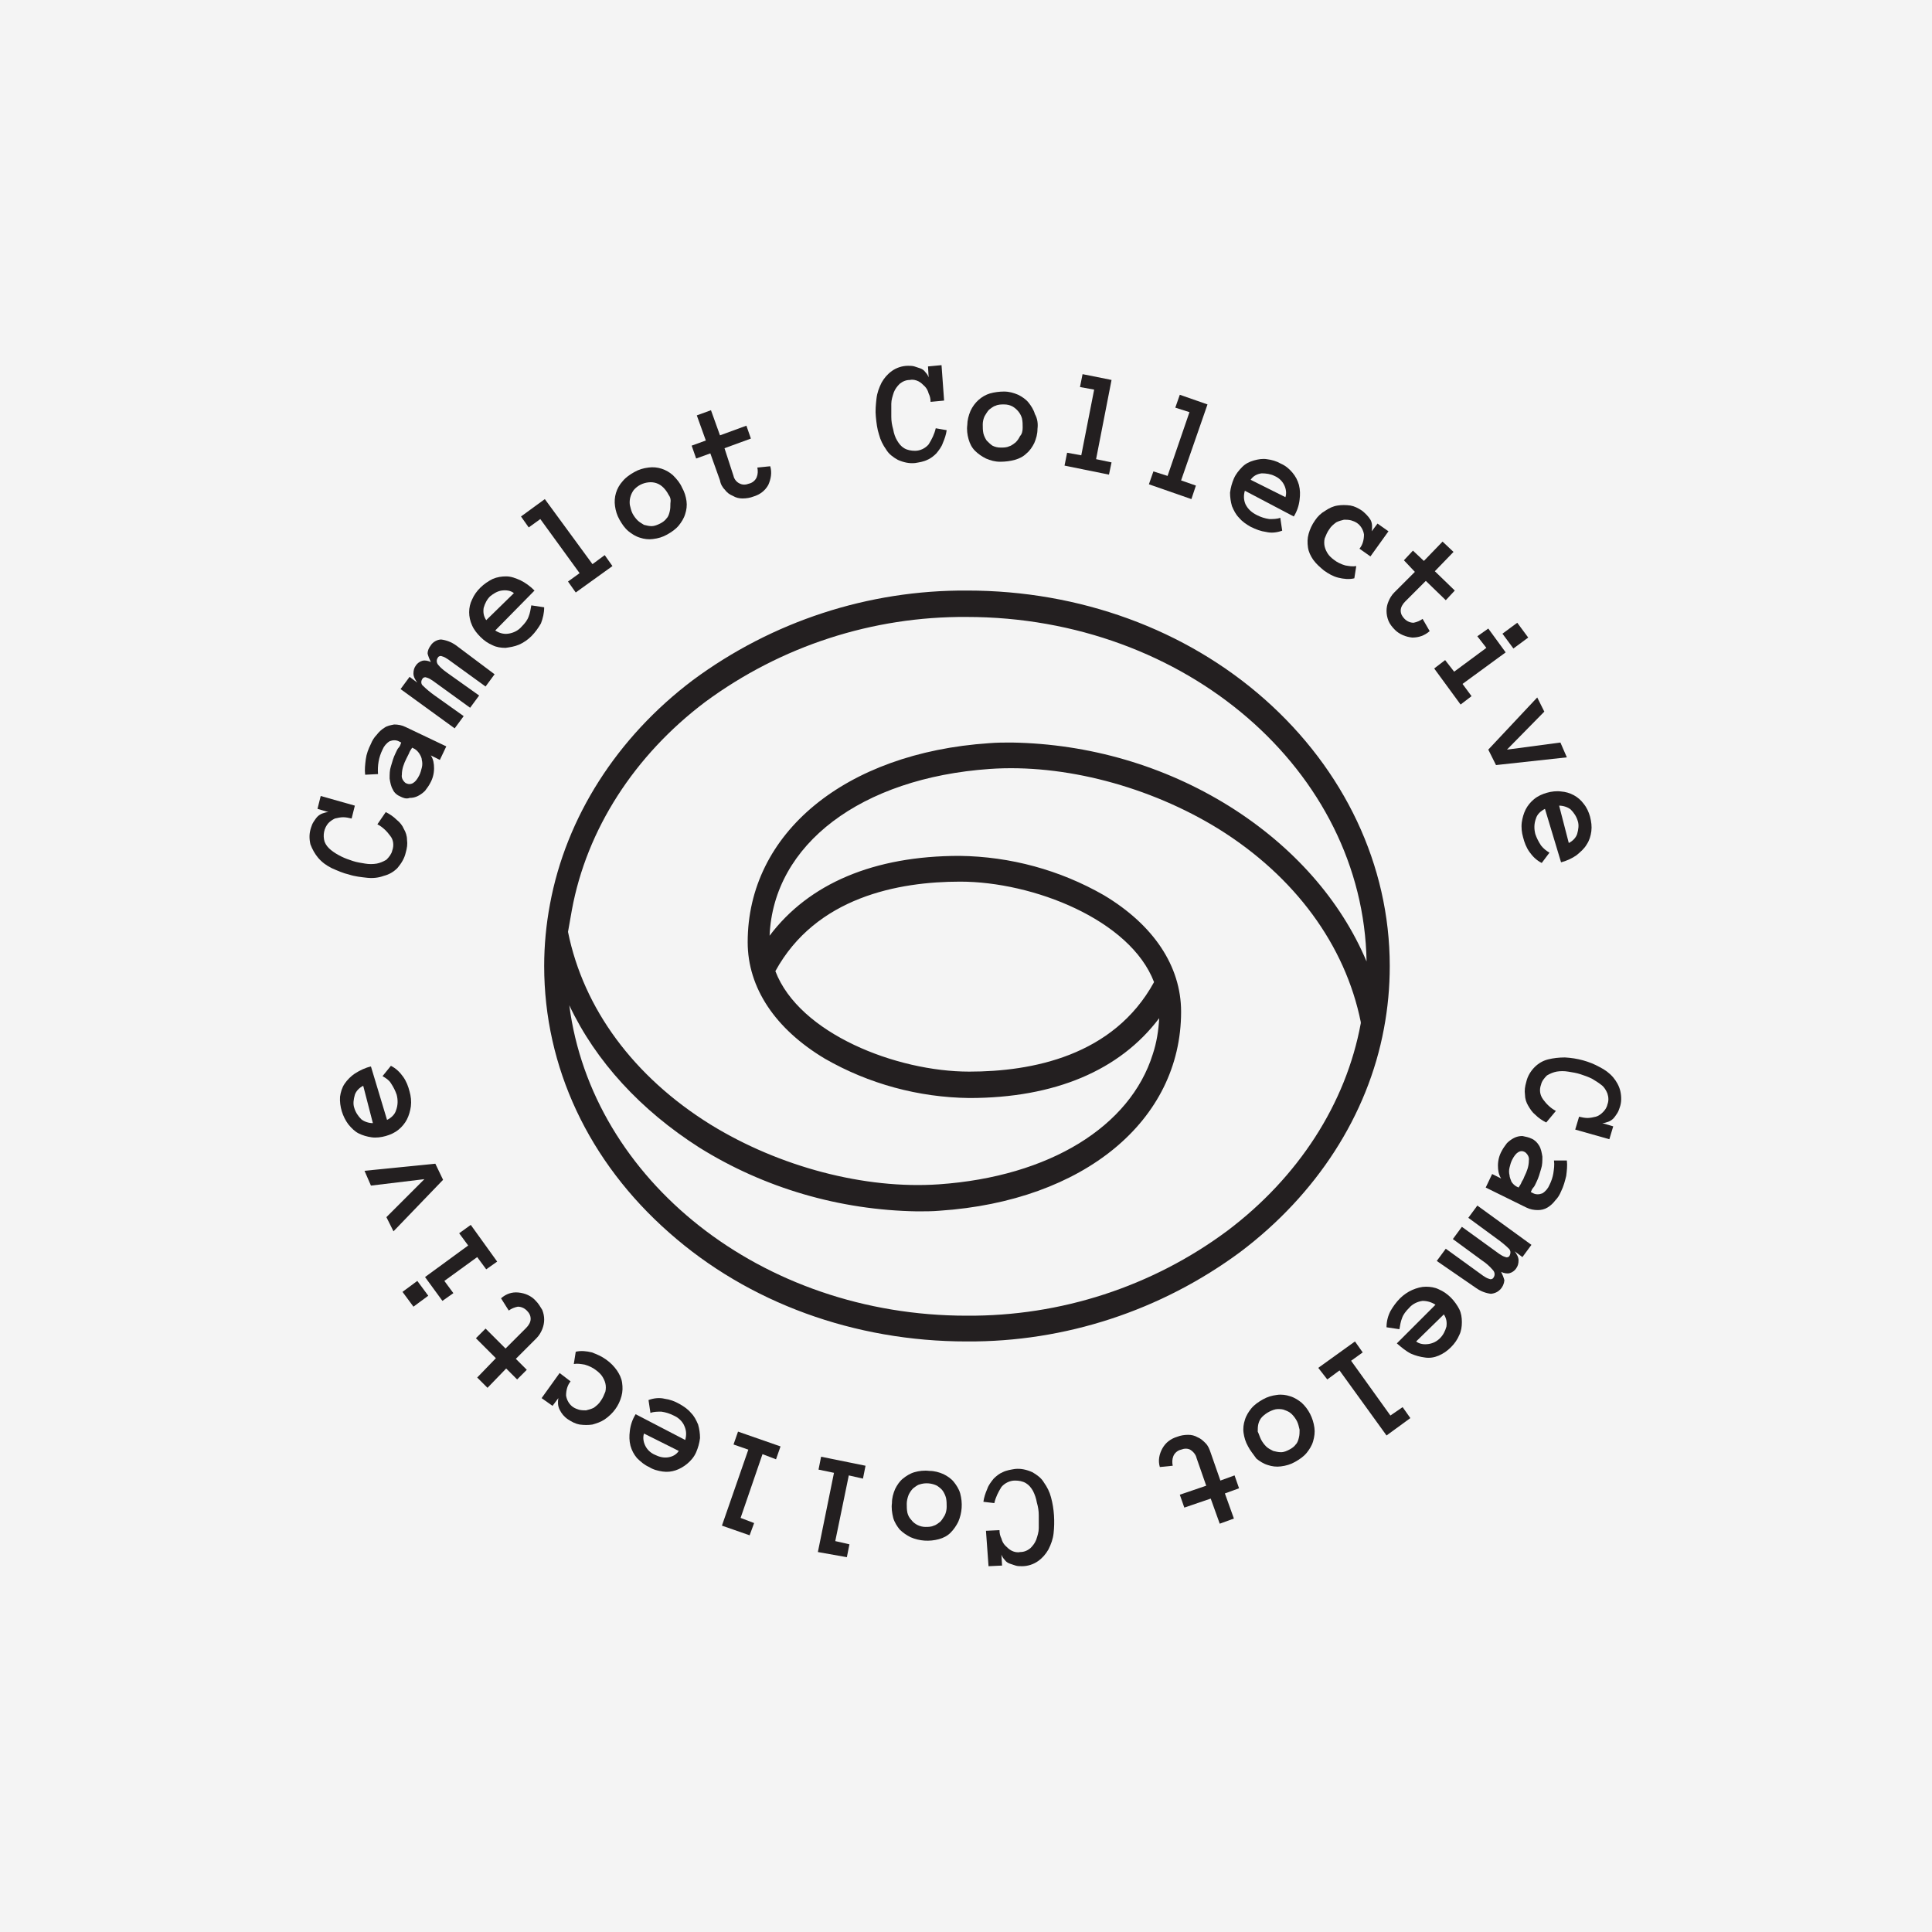 <?xml version="1.0" encoding="utf-8"?>
<!-- Generator: Adobe Illustrator 24.1.2, SVG Export Plug-In . SVG Version: 6.00 Build 0)  -->
<svg version="1.1" id="Layer_1" xmlns="http://www.w3.org/2000/svg" xmlns:xlink="http://www.w3.org/1999/xlink" x="0px" y="0px"
	 viewBox="0 0 300 300" style="enable-background:new 0 0 300 300;" xml:space="preserve">
<style type="text/css">
	.st0{fill:#F4F4F4;}
	.st1{fill:#231F20;}
</style>
<rect class="st0" width="300" height="300"/>
<g>
	<path class="st1" d="M59.9,126.1c0.6,0.3,1.2,0.7,1.7,1.2c0.5,0.4,0.9,0.9,1.1,1.4c0.3,0.5,0.5,1.1,0.5,1.7c0.1,0.7,0,1.3-0.2,2
		c-0.2,0.9-0.7,1.7-1.3,2.4c-0.6,0.6-1.3,1-2.1,1.2c-0.8,0.3-1.7,0.4-2.6,0.3c-0.9-0.1-1.9-0.2-2.8-0.5c-0.9-0.2-1.8-0.6-2.7-1
		c-0.8-0.4-1.5-0.9-2.1-1.6c-0.5-0.6-0.9-1.3-1.2-2.1c-0.2-0.9-0.2-1.7,0.1-2.6c0.1-0.3,0.2-0.6,0.4-0.9c0.2-0.3,0.4-0.6,0.6-0.8
		c0.2-0.2,0.5-0.4,0.8-0.5c0.3-0.1,0.6-0.2,0.9-0.2l-1.7-0.5l0.5-2l5.3,1.5l-0.5,2c-0.4-0.1-0.9-0.2-1.3-0.2c-0.4,0-0.9,0.1-1.3,0.2
		c-0.4,0.2-0.7,0.4-1,0.7c-0.7,0.8-0.9,1.9-0.6,2.9c0.2,0.5,0.5,0.9,1,1.3c0.5,0.4,1,0.7,1.6,1c0.6,0.3,1.2,0.5,1.8,0.7
		c0.6,0.2,1.3,0.3,1.9,0.4c0.6,0.1,1.2,0.1,1.8,0c0.5-0.1,1-0.3,1.5-0.6c0.4-0.4,0.8-0.9,0.9-1.4c0.3-0.8,0.2-1.7-0.3-2.3
		c-0.5-0.7-1.2-1.4-2-1.8L59.9,126.1z"/>
	<path class="st1" d="M62.2,123.7c-0.5-0.2-1-0.6-1.2-1.1c-0.3-0.5-0.4-1.1-0.5-1.7c0-0.7,0-1.3,0.2-1.9c0.2-0.7,0.4-1.4,0.7-2
		c0.2-0.4,0.3-0.7,0.5-0.9s0.3-0.5,0.4-0.8l-0.4-0.2c-0.4-0.2-0.9-0.2-1.4,0c-0.5,0.3-0.9,0.8-1.1,1.3c-0.6,1.2-0.8,2.5-0.7,3.8
		l-2,0.1c-0.1-0.8,0-1.6,0.1-2.4c0.1-0.8,0.4-1.6,0.8-2.4c0.2-0.5,0.5-1,0.9-1.4c0.3-0.4,0.7-0.8,1.2-1.1c0.4-0.3,1-0.4,1.5-0.5
		c0.6,0,1.2,0.1,1.8,0.4l6.3,3l-1,2.1l-1.4-0.7c0.4,0.6,0.5,1.3,0.5,2c0,0.8-0.2,1.6-0.6,2.3c-0.2,0.4-0.5,0.8-0.8,1.2
		c-0.3,0.3-0.7,0.6-1.1,0.8c-0.4,0.2-0.8,0.3-1.3,0.3C63.1,124.1,62.6,123.9,62.2,123.7z M65.1,120.4c0.2-0.4,0.3-0.8,0.4-1.2
		c0.1-0.4,0.1-0.8,0-1.2c0-0.3-0.2-0.7-0.4-1c-0.2-0.3-0.4-0.5-0.7-0.7l-0.4-0.2c-0.2,0.3-0.4,0.6-0.5,0.9l-0.4,0.8
		c-0.4,0.8-0.7,1.6-0.7,2.5c-0.1,0.5,0.2,1,0.6,1.3C63.8,122,64.5,121.6,65.1,120.4z"/>
	<path class="st1" d="M76.8,104.7l-1.4,1.9l-5.8-4.2c-0.3-0.2-0.6-0.4-1-0.5c-0.2-0.1-0.5,0-0.6,0.2c-0.3,0.4-0.2,0.9,0.1,1.2
		c0.5,0.6,1.1,1,1.8,1.5l4.5,3.2l-1.4,1.9l-5.8-4.2c-0.3-0.2-0.6-0.4-1-0.5c-0.2-0.1-0.5,0-0.6,0.2c-0.3,0.4-0.2,0.9,0.1,1.1
		c0.5,0.5,1.1,1,1.8,1.5l4.5,3.2l-1.4,1.9l-8.4-6.1l1.4-1.9l1.2,0.9c-0.3-0.4-0.6-0.9-0.6-1.4c0-0.5,0.1-0.9,0.4-1.3
		c0.2-0.3,0.6-0.6,1-0.7c0.4-0.1,0.9,0,1.3,0.2c-0.2-0.4-0.4-0.9-0.5-1.3c0-0.5,0.2-0.9,0.5-1.3c0.3-0.5,1-0.9,1.6-0.9
		c0.8,0.1,1.6,0.4,2.3,0.9L76.8,104.7z"/>
	<path class="st1" d="M76.9,97.9c0.6,0.4,1.3,0.6,2,0.5c0.8-0.1,1.6-0.5,2.1-1.1c0.5-0.5,0.9-1,1.1-1.6c0.2-0.5,0.3-1.1,0.4-1.7
		l2,0.3c0,0.9-0.2,1.7-0.5,2.5c-0.4,0.7-0.9,1.4-1.5,2c-0.5,0.5-1.2,1-1.9,1.3c-0.7,0.3-1.4,0.4-2.1,0.5c-0.7,0-1.4-0.1-2-0.4
		c-0.7-0.3-1.3-0.7-1.9-1.3c-0.5-0.5-1-1.1-1.3-1.8c-0.6-1.3-0.6-2.8,0-4c0.6-1.4,1.8-2.5,3.2-3.2c0.7-0.3,1.4-0.4,2.1-0.4
		c0.8,0,1.5,0.3,2.2,0.6c0.8,0.4,1.5,0.9,2.2,1.6L76.9,97.9z M79.8,92.1c-0.5-0.4-1.2-0.5-1.9-0.4c-0.7,0.1-1.3,0.5-1.8,0.9
		c-0.5,0.5-0.8,1.1-1,1.8c-0.1,0.7,0,1.3,0.4,1.9L79.8,92.1z"/>
	<path class="st1" d="M95.1,87.9L89.4,92l-1.2-1.7L90,89l-6.1-8.4l-1.8,1.3l-1.2-1.7l3.7-2.7l7.4,10.1l1.9-1.4L95.1,87.9z"/>
	<path class="st1" d="M105.9,75.7c0.4,0.7,0.6,1.4,0.7,2.1c0.1,0.7,0,1.4-0.2,2c-0.2,0.7-0.6,1.3-1,1.8c-0.5,0.6-1.1,1-1.8,1.4
		c-0.7,0.4-1.4,0.6-2.2,0.7c-0.7,0.1-1.4,0-2-0.2c-0.7-0.2-1.3-0.6-1.8-1c-0.6-0.5-1-1.1-1.4-1.8c-0.4-0.7-0.6-1.4-0.7-2.1
		c-0.2-1.4,0.2-2.8,1.2-3.9c0.5-0.6,1.1-1,1.8-1.4c0.7-0.4,1.4-0.6,2.2-0.7c1.4-0.2,2.8,0.3,3.8,1.2C105.1,74.4,105.6,75,105.9,75.7
		z M103.8,76.8c-0.2-0.4-0.5-0.8-0.8-1.1c-0.6-0.6-1.4-0.9-2.3-0.8c-0.9,0.1-1.7,0.5-2.3,1.2c-0.5,0.7-0.7,1.5-0.6,2.3
		c0.1,0.4,0.2,0.9,0.4,1.3c0.2,0.4,0.5,0.8,0.8,1.1c0.3,0.3,0.7,0.5,1,0.7c0.4,0.1,0.8,0.2,1.2,0.2c0.4,0,0.9-0.2,1.3-0.4
		c0.4-0.2,0.8-0.5,1-0.8c0.3-0.3,0.4-0.7,0.5-1.1c0.1-0.4,0.1-0.8,0.1-1.2C104.2,77.6,104.1,77.2,103.8,76.8z"/>
	<path class="st1" d="M119.6,72.4c0.3,1,0.1,2-0.3,2.9c-0.5,0.9-1.3,1.5-2.3,1.8c-0.5,0.2-1.1,0.3-1.7,0.3c-0.5,0-1-0.1-1.5-0.4
		c-0.5-0.2-0.9-0.5-1.2-0.9c-0.4-0.4-0.7-0.9-0.8-1.5l-1.5-4.2l-2.2,0.8l-0.7-2l2.2-0.8l-1.4-3.9l2.2-0.8l1.4,3.9l4.1-1.5l0.7,2
		l-4.1,1.5l1.4,4.3c0.1,0.5,0.5,1,1,1.2c0.4,0.2,0.9,0.2,1.4,0c0.5-0.1,1-0.5,1.2-1c0.2-0.5,0.2-1,0.1-1.5L119.6,72.4z"/>
	<path class="st1" d="M147,66.8c-0.1,0.7-0.3,1.3-0.6,2c-0.2,0.6-0.6,1.1-1,1.6c-0.4,0.4-0.9,0.8-1.4,1c-0.6,0.3-1.3,0.4-1.9,0.5
		c-0.9,0.1-1.8-0.1-2.7-0.5c-0.7-0.4-1.4-0.9-1.8-1.6c-0.5-0.7-0.9-1.5-1.1-2.3c-0.3-0.9-0.4-1.8-0.5-2.8c-0.1-0.9,0-1.9,0.1-2.8
		c0.1-0.9,0.4-1.7,0.8-2.5c0.4-0.7,0.9-1.3,1.6-1.8c0.7-0.5,1.6-0.8,2.5-0.8c0.3,0,0.7,0,1,0.1c0.3,0.1,0.6,0.2,0.9,0.3
		c0.3,0.1,0.6,0.3,0.8,0.6c0.2,0.2,0.4,0.5,0.5,0.8l-0.1-1.7l2.1-0.2l0.4,5.5l-2.1,0.2c0-0.5-0.1-0.9-0.3-1.3
		c-0.1-0.4-0.3-0.8-0.6-1.1c-0.3-0.3-0.6-0.6-1-0.8c-0.4-0.2-0.9-0.3-1.3-0.2c-0.6,0-1.1,0.2-1.6,0.6c-0.4,0.4-0.7,0.8-0.9,1.3
		c-0.2,0.6-0.4,1.2-0.4,1.8c0,0.7,0,1.3,0,2c0,0.7,0.1,1.3,0.3,2c0.1,0.6,0.3,1.2,0.6,1.7c0.3,0.5,0.6,0.9,1.1,1.2
		c0.5,0.3,1.1,0.4,1.7,0.4c0.8,0,1.6-0.4,2.1-1c0.5-0.8,0.9-1.6,1.1-2.5L147,66.8z"/>
	<path class="st1" d="M161.1,66.6c0,0.8-0.2,1.5-0.5,2.2c-0.3,0.6-0.7,1.2-1.2,1.6c-0.5,0.5-1.1,0.8-1.8,1c-0.7,0.2-1.5,0.3-2.3,0.3
		c-0.8,0-1.5-0.2-2.2-0.5c-0.6-0.3-1.2-0.7-1.7-1.2c-0.5-0.5-0.8-1.1-1-1.8c-0.2-0.7-0.3-1.5-0.2-2.2c0-0.7,0.2-1.5,0.5-2.2
		c0.6-1.3,1.7-2.3,3-2.7c0.7-0.2,1.5-0.3,2.2-0.3c0.8,0,1.5,0.2,2.2,0.5c0.6,0.3,1.2,0.7,1.6,1.2c0.4,0.5,0.8,1.1,1,1.8
		C161.1,65,161.2,65.8,161.1,66.6z M158.8,66.4c0-0.5,0-0.9-0.1-1.4c-0.2-0.8-0.8-1.5-1.5-1.9c-0.4-0.2-0.8-0.3-1.3-0.3
		c-0.4,0-0.9,0-1.3,0.2c-0.4,0.1-0.7,0.4-1,0.6c-0.3,0.3-0.5,0.7-0.7,1c-0.2,0.4-0.3,0.9-0.3,1.3c0,0.5,0,0.9,0.1,1.4
		c0.1,0.4,0.3,0.8,0.5,1.1c0.3,0.3,0.6,0.6,0.9,0.8c0.4,0.2,0.8,0.3,1.3,0.3c0.4,0,0.9,0,1.3-0.2c0.4-0.1,0.7-0.4,1-0.6
		c0.3-0.3,0.5-0.6,0.7-1C158.7,67.4,158.8,66.9,158.8,66.4z"/>
	<path class="st1" d="M172.2,73.7l-6.9-1.4l0.4-2l2.2,0.4l2-10.2l-2.2-0.4l0.4-2l4.5,0.9l-2.4,12.3l2.4,0.5L172.2,73.7z"/>
	<path class="st1" d="M185,77.5l-6.6-2.3l0.7-2l2.2,0.7l3.4-9.9l-2.2-0.7l0.7-2l4.3,1.5l-4.1,11.8l2.3,0.8L185,77.5z"/>
	<path class="st1" d="M193.3,76.2c-0.2,0.7-0.2,1.4,0.1,2.1c0.4,0.8,1,1.3,1.8,1.7c0.6,0.3,1.2,0.5,1.9,0.6c0.6,0,1.2,0,1.7-0.2
		l0.3,2c-0.8,0.3-1.7,0.4-2.5,0.2c-0.8-0.1-1.6-0.4-2.4-0.8c-0.7-0.4-1.3-0.8-1.8-1.4c-0.5-0.5-0.8-1.1-1.1-1.8
		c-0.2-0.7-0.3-1.4-0.3-2.1c0.1-0.8,0.3-1.5,0.6-2.2c0.3-0.7,0.8-1.3,1.3-1.8c0.5-0.5,1.1-0.8,1.8-1c0.7-0.2,1.4-0.3,2-0.2
		c0.8,0.1,1.5,0.3,2.2,0.7c0.7,0.3,1.3,0.8,1.8,1.4c0.5,0.6,0.8,1.2,1,1.9c0.2,0.8,0.2,1.5,0.1,2.3c-0.1,0.9-0.4,1.8-0.9,2.6
		L193.3,76.2z M199.6,77.2c0.2-0.6,0.1-1.3-0.2-1.9c-0.3-0.6-0.8-1.1-1.5-1.4c-0.6-0.3-1.3-0.4-2-0.4c-0.7,0.1-1.3,0.4-1.7,1
		L199.6,77.2z"/>
	<path class="st1" d="M210.3,89.8c-0.8,0.2-1.7,0.1-2.5-0.1c-0.8-0.2-1.5-0.6-2.2-1.1c-0.6-0.5-1.2-1-1.7-1.7
		c-0.4-0.6-0.7-1.2-0.8-1.9c-0.1-0.7-0.1-1.4,0.1-2.1c0.2-0.7,0.5-1.4,1-2.1c0.4-0.6,0.9-1.1,1.6-1.5c0.6-0.4,1.2-0.7,1.9-0.8
		c0.6-0.1,1.3-0.1,2,0c0.6,0.1,1.2,0.4,1.8,0.8c0.5,0.4,1,0.9,1.3,1.4c0.3,0.5,0.3,1.2,0.2,1.8l0.9-1.2l1.7,1.2l-2.8,3.9l-1.7-1.2
		c0.5-0.6,0.7-1.4,0.7-2.2c-0.1-0.7-0.5-1.4-1.1-1.8c-0.3-0.2-0.6-0.3-0.9-0.4c-0.4-0.1-0.8-0.1-1.1-0.1c-0.4,0.1-0.8,0.2-1.2,0.4
		c-0.4,0.3-0.8,0.6-1.1,1.1c-0.3,0.4-0.5,0.9-0.7,1.4c-0.1,0.4-0.1,0.9,0,1.3c0.1,0.4,0.3,0.8,0.5,1.1c0.2,0.3,0.5,0.6,0.9,0.9
		c0.5,0.4,1.1,0.7,1.8,0.9c0.6,0.1,1.1,0.2,1.7,0.1L210.3,89.8z"/>
	<path class="st1" d="M222,98c-0.8,0.7-1.7,1-2.7,1c-1-0.1-2-0.5-2.7-1.2c-0.4-0.4-0.8-0.9-1-1.4c-0.4-1-0.4-2.1,0-3
		c0.2-0.5,0.5-1,0.9-1.4l3.2-3.2L218,87l1.4-1.5l1.7,1.6l2.9-3l1.7,1.6l-2.9,3l3.1,3l-1.4,1.5l-3.1-3l-3.2,3.2
		c-0.4,0.4-0.7,0.9-0.7,1.4c0,0.5,0.2,0.9,0.6,1.3c0.4,0.4,0.9,0.6,1.4,0.6c0.5-0.1,1-0.3,1.4-0.6L222,98z"/>
	<path class="st1" d="M226.8,109.4l-4.1-5.6l1.7-1.3l1.4,1.8l5-3.7l-1.4-1.8l1.7-1.2l2.7,3.7l-6.7,4.9l1.4,1.9L226.8,109.4z
		 M235,100.7l-1.7-2.3l2.3-1.7l1.7,2.3L235,100.7z"/>
	<path class="st1" d="M243.3,117.6l-11,1.2l-1.2-2.4l7.6-8.1l1.1,2.2l-5.8,5.9l8.3-1.1L243.3,117.6z"/>
	<path class="st1" d="M239.9,125.6c-0.6,0.3-1.2,0.8-1.4,1.5c-0.3,0.8-0.3,1.6-0.1,2.4c0.2,0.6,0.5,1.2,0.9,1.8
		c0.4,0.5,0.8,0.8,1.3,1.1l-1.2,1.6c-0.8-0.4-1.4-1-1.9-1.7c-0.5-0.7-0.8-1.5-1-2.3c-0.2-0.7-0.3-1.5-0.2-2.3c0.1-0.7,0.3-1.4,0.6-2
		c0.3-0.6,0.8-1.2,1.3-1.6c0.6-0.5,1.3-0.8,2-1c0.7-0.2,1.5-0.3,2.2-0.2c1.4,0.1,2.7,0.8,3.5,1.9c0.5,0.6,0.8,1.3,1,2
		c0.2,0.8,0.3,1.5,0.2,2.3c-0.1,0.7-0.3,1.4-0.7,2c-0.4,0.7-1,1.2-1.6,1.7c-0.7,0.5-1.6,0.9-2.4,1.1L239.9,125.6z M243.6,130.9
		c0.6-0.3,1.1-0.8,1.3-1.4c0.2-0.7,0.3-1.4,0.1-2c-0.2-0.7-0.6-1.3-1.1-1.8c-0.5-0.4-1.2-0.6-1.8-0.6L243.6,130.9z"/>
	<path class="st1" d="M150.1,208.3c-17.4,0-33.9-6-46.2-16.9c-12.5-11-19.4-25.7-19.4-41.4c0-3.2,0.3-6.4,0.9-9.6
		c2.5-13.5,10.4-25.9,22.2-34.8c12.3-9.1,27.2-14,42.6-13.9c17.4,0,33.9,6,46.2,16.9s19.4,25.7,19.4,41.4c0,3.3-0.3,6.5-0.9,9.7
		c-2.5,13.5-10.5,25.8-22.3,34.7C180.3,203.5,165.4,208.4,150.1,208.3z M88.4,156.1c3.5,27.1,29.8,48.2,61.7,48.2
		c14.6,0.1,28.8-4.5,40.5-13.2c11-8.3,18.4-19.7,20.7-32.2c0-0.1,0-0.1,0-0.2l0,0c-2.4-11.9-10.2-22.6-22.1-30
		c-10.7-6.6-24-10.1-35.5-9.3c-20,1.4-33.6,11.7-34.2,25.9c6.1-8.1,16.2-12.4,29.5-12.4c7.9,0.1,15.6,2.2,22.4,6.1
		c7.7,4.6,12,11,12,18.1c0,16.9-15.1,29.4-37.5,30.9c-1.1,0.1-2.3,0.1-3.5,0.1l0,0c-12-0.2-23.7-3.6-33.8-9.9
		C99.5,172.4,92.5,164.8,88.4,156.1z M88.2,144.7c2.4,11.9,10.2,22.5,22.1,29.9c10.7,6.6,24,10.1,35.5,9.3l0,0
		c17.2-1.2,29.7-9,33.2-20.2c0.6-1.8,0.9-3.7,1-5.6c-6.1,8.1-16.2,12.4-29.5,12.4c-7.9-0.1-15.6-2.2-22.4-6.1
		c-7.7-4.6-12-11-12-18.1c0-16.9,15.1-29.4,37.5-30.9l0,0c1.2-0.1,2.3-0.1,3.5-0.1l0,0c12,0.2,23.7,3.6,33.8,9.9
		c9.9,6.2,17.3,14.6,21.3,24.1c-0.5-29.6-28.1-53.5-62.1-53.5c-14.6-0.1-28.8,4.5-40.6,13.2c-11,8.3-18.4,19.8-20.7,32.3
		C88.6,142.4,88.4,143.5,88.2,144.7z M120.4,150.8c3.7,9.7,18.8,15.6,30.1,15.6c9.7,0,22.4-2.4,28.7-13.9
		c-3.7-9.7-18.8-15.6-30.1-15.6C139.5,136.9,126.7,139.3,120.4,150.8L120.4,150.8z"/>
	<path class="st1" d="M240.1,174.3c-0.6-0.3-1.2-0.7-1.7-1.2c-0.5-0.4-0.8-0.9-1.1-1.4c-0.3-0.5-0.5-1.1-0.5-1.7
		c-0.1-0.7,0-1.3,0.2-2c0.2-0.9,0.7-1.7,1.3-2.3c0.6-0.6,1.3-1,2.1-1.2c0.8-0.2,1.7-0.3,2.6-0.3c1.9,0.1,3.8,0.6,5.4,1.5
		c0.8,0.4,1.5,0.9,2.1,1.6c0.5,0.6,0.9,1.3,1.1,2.1c0.2,0.9,0.2,1.8-0.1,2.6c-0.1,0.3-0.2,0.6-0.4,0.9c-0.2,0.3-0.4,0.6-0.6,0.8
		c-0.2,0.2-0.5,0.4-0.8,0.5c-0.3,0.1-0.6,0.2-0.9,0.2l1.7,0.5l-0.6,2l-5.3-1.5l0.6-2c0.4,0.1,0.9,0.2,1.3,0.2c0.4,0,0.9-0.1,1.3-0.2
		c0.4-0.1,0.8-0.4,1.1-0.7c0.3-0.3,0.6-0.7,0.7-1.2c0.2-0.5,0.2-1.1,0-1.7c-0.2-0.5-0.5-1-0.9-1.3c-0.5-0.4-1-0.7-1.5-1
		c-0.6-0.3-1.2-0.5-1.8-0.7c-0.6-0.2-1.3-0.3-1.9-0.4c-0.6-0.1-1.2-0.1-1.8,0c-0.5,0.1-1,0.3-1.5,0.6c-0.4,0.4-0.8,0.9-0.9,1.4
		c-0.3,0.8-0.2,1.6,0.3,2.3c0.5,0.7,1.2,1.4,2,1.8L240.1,174.3z"/>
	<path class="st1" d="M237.8,176.8c0.5,0.2,0.9,0.6,1.2,1.1c0.3,0.5,0.4,1.1,0.5,1.7c0,0.7,0,1.3-0.2,1.9c-0.2,0.7-0.4,1.4-0.7,2
		c-0.2,0.4-0.3,0.7-0.5,0.9s-0.3,0.5-0.4,0.7l0.4,0.2c0.4,0.2,0.9,0.2,1.4,0c0.5-0.3,0.9-0.8,1.1-1.3c0.3-0.6,0.5-1.2,0.6-1.8
		c0.1-0.7,0.2-1.3,0.1-2h2c0.1,0.8,0,1.6-0.1,2.4c-0.2,0.8-0.4,1.6-0.8,2.4c-0.2,0.5-0.5,1-0.9,1.4c-0.3,0.4-0.7,0.8-1.2,1.1
		c-0.5,0.3-1,0.4-1.5,0.4c-0.6,0-1.2-0.1-1.8-0.4l-6.3-3.1l1-2.1l1.4,0.7c-0.4-0.6-0.5-1.3-0.5-2c0-0.8,0.2-1.6,0.6-2.3
		c0.2-0.4,0.5-0.8,0.8-1.2c0.3-0.3,0.7-0.6,1.1-0.8c0.4-0.2,0.8-0.3,1.3-0.3C236.9,176.5,237.4,176.6,237.8,176.8z M234.8,180.1
		c-0.2,0.4-0.3,0.8-0.4,1.2c-0.1,0.4-0.1,0.8,0,1.2c0,0.3,0.2,0.7,0.3,1c0.2,0.3,0.4,0.5,0.7,0.7l0.4,0.2c0.2-0.3,0.4-0.6,0.5-0.9
		c0.2-0.3,0.3-0.5,0.4-0.8c0.4-0.8,0.7-1.6,0.7-2.5c0.1-0.5-0.2-1-0.6-1.3C236.1,178.5,235.4,178.9,234.8,180.1L234.8,180.1z"/>
	<path class="st1" d="M223.1,195.8l1.4-1.9l5.8,4.2c0.3,0.2,0.6,0.4,1,0.5c0.2,0.1,0.5,0,0.6-0.2c0.3-0.4,0.2-0.9-0.1-1.2
		c-0.5-0.6-1.1-1.1-1.7-1.5l-4.5-3.3l1.4-1.9l5.8,4.2c0.3,0.2,0.6,0.4,1,0.5c0.2,0.1,0.5,0,0.6-0.2c0.2-0.4,0.2-0.8-0.1-1.1
		c-0.5-0.5-1.1-1-1.8-1.5l-4.5-3.3l1.4-1.9l8.4,6.1l-1.4,1.9l-1.2-0.9c0.3,0.4,0.6,0.9,0.6,1.4c0,0.5-0.1,0.9-0.4,1.3
		c-0.2,0.3-0.6,0.6-1,0.7c-0.4,0.1-0.9,0-1.3-0.2c0.2,0.4,0.4,0.9,0.5,1.3c-0.1,1.1-0.9,2-2.1,2.1c-0.8-0.1-1.6-0.4-2.3-0.9
		L223.1,195.8z"/>
	<path class="st1" d="M222.9,202.6c-0.6-0.4-1.3-0.6-2-0.6c-0.8,0.1-1.6,0.5-2.1,1.1c-0.5,0.5-0.9,1-1.1,1.6
		c-0.2,0.5-0.3,1.1-0.4,1.7l-2-0.3c0-0.9,0.2-1.7,0.6-2.5c0.4-0.7,0.9-1.4,1.5-2c0.5-0.5,1.2-1,1.9-1.3c0.7-0.3,1.4-0.5,2.1-0.5
		c0.7,0,1.4,0.1,2,0.4c0.7,0.3,1.3,0.7,1.9,1.3c0.5,0.5,1,1.2,1.3,1.8c0.3,0.6,0.4,1.3,0.4,2c0,0.7-0.1,1.4-0.4,2
		c-0.3,0.7-0.7,1.3-1.3,1.9c-0.6,0.6-1.2,1-1.9,1.3c-0.7,0.3-1.4,0.4-2.1,0.3c-0.8-0.1-1.5-0.3-2.2-0.6c-0.8-0.4-1.5-1-2.2-1.6
		L222.9,202.6z M219.9,208.3c0.5,0.4,1.2,0.5,1.9,0.4c0.7-0.1,1.3-0.4,1.8-0.9c0.5-0.5,0.8-1.1,1-1.8c0.1-0.7,0-1.3-0.4-1.9
		L219.9,208.3z"/>
	<path class="st1" d="M204.7,212.4l5.7-4.1l1.2,1.7l-1.8,1.3l6.1,8.5l1.9-1.3l1.2,1.7l-3.7,2.7l-7.3-10.1l-1.9,1.4L204.7,212.4z"/>
	<path class="st1" d="M193.8,224.6c-0.4-0.7-0.6-1.4-0.7-2.1c-0.1-0.7,0-1.4,0.2-2c0.2-0.7,0.6-1.3,1-1.8c0.5-0.6,1.1-1,1.8-1.4
		c0.7-0.4,1.4-0.6,2.2-0.7c0.7-0.1,1.4,0,2,0.2c0.7,0.2,1.3,0.6,1.8,1c1.1,1,1.8,2.4,2,3.9c0.1,0.7,0,1.4-0.2,2.1
		c-0.2,0.7-0.6,1.3-1,1.8c-0.5,0.6-1.1,1-1.8,1.4c-0.7,0.4-1.4,0.6-2.2,0.7c-0.7,0.1-1.4,0-2-0.2c-0.7-0.2-1.3-0.6-1.8-1
		C194.6,225.8,194.1,225.2,193.8,224.6z M195.8,223.5c0.2,0.4,0.5,0.8,0.8,1.1c0.3,0.3,0.7,0.5,1.1,0.7c0.4,0.1,0.8,0.2,1.2,0.2
		c0.5,0,0.9-0.2,1.3-0.4c0.4-0.2,0.8-0.5,1-0.8c0.3-0.3,0.4-0.7,0.5-1.1c0.1-0.4,0.1-0.8,0.1-1.2c-0.1-0.4-0.2-0.9-0.4-1.3
		c-0.2-0.4-0.5-0.8-0.8-1.1c-0.3-0.3-0.7-0.5-1-0.6c-0.4-0.2-0.8-0.2-1.2-0.2c-0.4,0-0.9,0.2-1.3,0.4c-0.4,0.2-0.8,0.5-1.1,0.8
		c-0.3,0.3-0.5,0.7-0.6,1.1c-0.1,0.4-0.1,0.8-0.1,1.2C195.5,222.7,195.6,223.1,195.8,223.5L195.8,223.5z"/>
	<path class="st1" d="M180.1,227.8c-0.3-1-0.1-2,0.4-2.9c0.5-0.9,1.3-1.5,2.3-1.8c0.5-0.2,1.1-0.3,1.7-0.3c0.5,0,1,0.1,1.5,0.4
		c0.5,0.2,0.9,0.6,1.2,0.9c0.4,0.4,0.6,0.9,0.8,1.5l1.5,4.3l2.2-0.8l0.7,2l-2.2,0.8l1.4,3.9l-2.2,0.8l-1.4-3.9l-4.1,1.4l-0.7-2
		l4.1-1.4l-1.5-4.3c-0.1-0.5-0.5-1-1-1.3c-0.4-0.2-0.9-0.2-1.4,0c-0.5,0.1-1,0.5-1.2,1c-0.2,0.5-0.2,1-0.1,1.5L180.1,227.8z"/>
	<path class="st1" d="M152.7,233.2c0.1-0.7,0.3-1.3,0.6-2c0.2-0.6,0.6-1.1,1-1.6c0.4-0.4,0.9-0.8,1.4-1c0.6-0.3,1.3-0.4,1.9-0.5
		c0.9-0.1,1.8,0.1,2.7,0.5c0.7,0.4,1.4,0.9,1.8,1.6c0.5,0.7,0.9,1.5,1.1,2.3c0.5,1.8,0.6,3.8,0.4,5.6c-0.1,0.9-0.4,1.7-0.8,2.5
		c-0.4,0.7-0.9,1.3-1.6,1.8c-0.7,0.5-1.6,0.8-2.5,0.8c-0.3,0-0.7,0-1-0.1c-0.3-0.1-0.6-0.2-0.9-0.3c-0.3-0.1-0.6-0.3-0.8-0.6
		c-0.2-0.2-0.4-0.5-0.5-0.8l0.1,1.7l-2.1,0.1l-0.4-5.5l2.1-0.1c0,0.5,0.1,0.9,0.3,1.3c0.1,0.4,0.3,0.8,0.6,1.1
		c0.3,0.3,0.6,0.6,1,0.8c0.4,0.2,0.9,0.3,1.3,0.2c0.6,0,1.1-0.2,1.6-0.6c0.4-0.4,0.7-0.8,0.9-1.3c0.2-0.6,0.4-1.2,0.4-1.8
		c0-0.7,0-1.3,0-2c0-0.7-0.1-1.3-0.3-2c-0.1-0.6-0.3-1.2-0.6-1.8c-0.3-0.5-0.6-0.9-1.1-1.2c-0.5-0.3-1.1-0.4-1.7-0.4
		c-0.8,0-1.6,0.4-2.1,1c-0.5,0.8-0.9,1.6-1.1,2.5L152.7,233.2z"/>
	<path class="st1" d="M138.5,233.4c0-0.8,0.2-1.5,0.5-2.2c0.3-0.6,0.7-1.2,1.2-1.6c0.5-0.4,1.1-0.8,1.8-1c0.7-0.2,1.5-0.3,2.3-0.2
		c0.8,0,1.5,0.2,2.2,0.5c0.6,0.3,1.2,0.7,1.6,1.2c0.4,0.5,0.8,1.1,1,1.8c0.4,1.5,0.3,3-0.3,4.4c-0.3,0.6-0.7,1.2-1.2,1.7
		c-0.5,0.5-1.1,0.8-1.8,1c-1.5,0.4-3,0.3-4.4-0.3c-0.6-0.3-1.2-0.7-1.7-1.2c-0.4-0.5-0.8-1.1-1-1.8
		C138.5,234.9,138.4,234.1,138.5,233.4z M140.8,233.5c0,0.5,0,0.9,0.1,1.4c0.1,0.4,0.3,0.8,0.6,1.1c0.5,0.7,1.4,1.1,2.2,1.1
		c0.4,0,0.9,0,1.3-0.2c0.4-0.1,0.7-0.4,1-0.6c0.3-0.3,0.5-0.7,0.7-1c0.2-0.4,0.3-0.9,0.3-1.3c0-0.5,0-0.9-0.1-1.4
		c-0.1-0.4-0.3-0.8-0.5-1.1c-0.2-0.3-0.6-0.6-0.9-0.8c-0.8-0.4-1.8-0.5-2.7-0.2c-0.4,0.1-0.7,0.4-1,0.6c-0.3,0.3-0.5,0.6-0.7,1
		C140.9,232.6,140.8,233.1,140.8,233.5z"/>
	<path class="st1" d="M127.5,226.2l6.9,1.4l-0.4,2l-2.2-0.5l-2.1,10.2l2.2,0.5l-0.4,2L127,241l2.5-12.3l-2.4-0.5L127.5,226.2z"/>
	<path class="st1" d="M114.6,222.3l6.6,2.3l-0.7,2l-2.1-0.8l-3.4,9.9l2.1,0.8l-0.7,1.9l-4.3-1.5l4.1-11.8l-2.3-0.8L114.6,222.3z"/>
	<path class="st1" d="M106.4,223.6c0.2-0.7,0.2-1.4-0.1-2.1c-0.3-0.8-1-1.4-1.7-1.7c-0.6-0.3-1.2-0.5-1.9-0.6c-0.6,0-1.2,0-1.7,0.2
		l-0.3-2c0.8-0.3,1.7-0.4,2.5-0.2c0.8,0.1,1.6,0.4,2.3,0.8c0.7,0.4,1.3,0.8,1.8,1.4c0.5,0.5,0.8,1.1,1.1,1.8
		c0.2,0.7,0.3,1.4,0.3,2.1c-0.1,0.8-0.3,1.5-0.6,2.2c-0.3,0.7-0.8,1.3-1.4,1.8c-1.1,0.9-2.4,1.4-3.8,1.2c-0.7-0.1-1.5-0.3-2.1-0.7
		c-0.7-0.3-1.3-0.8-1.9-1.4c-0.5-0.6-0.8-1.2-1-1.9c-0.2-0.8-0.2-1.5-0.1-2.3c0.1-0.9,0.4-1.8,0.9-2.6L106.4,223.6z M100,222.6
		c-0.2,0.6-0.1,1.3,0.2,1.9c0.3,0.6,0.8,1.1,1.5,1.4c0.6,0.3,1.3,0.5,2,0.4c0.7-0.1,1.3-0.4,1.7-1L100,222.6z"/>
	<path class="st1" d="M89.4,209.9c0.8-0.2,1.7-0.1,2.5,0.1c0.8,0.3,1.5,0.6,2.2,1.1c0.7,0.5,1.2,1,1.7,1.7c0.4,0.6,0.7,1.2,0.8,1.9
		c0.1,0.7,0.1,1.4-0.1,2.1c-0.4,1.5-1.3,2.7-2.6,3.6c-0.6,0.4-1.2,0.6-1.9,0.8c-0.6,0.1-1.3,0.1-2,0c-0.6-0.1-1.2-0.4-1.8-0.8
		c-0.6-0.4-1-0.9-1.3-1.5c-0.3-0.6-0.3-1.2-0.2-1.8l-0.9,1.2l-1.7-1.2l2.8-3.9l1.7,1.3c-0.5,0.6-0.7,1.4-0.7,2.2
		c0.1,0.7,0.5,1.4,1.1,1.8c0.3,0.2,0.6,0.3,0.9,0.4c0.4,0.1,0.8,0.1,1.1,0.1c0.4-0.1,0.8-0.2,1.2-0.4c0.4-0.3,0.8-0.6,1.1-1.1
		c0.3-0.4,0.5-0.9,0.7-1.4c0.1-0.4,0.1-0.9,0-1.3c-0.1-0.4-0.3-0.8-0.5-1.1c-0.2-0.3-0.5-0.6-0.9-0.9c-0.5-0.4-1.1-0.7-1.8-0.9
		c-0.6-0.1-1.1-0.2-1.7-0.1L89.4,209.9z"/>
	<path class="st1" d="M77.8,201.6c0.8-0.7,1.7-1,2.7-0.9c1,0.1,2,0.5,2.7,1.3c0.4,0.4,0.7,0.9,1,1.4c0.2,0.5,0.3,1,0.3,1.5
		c0,0.5-0.1,1-0.3,1.5c-0.2,0.5-0.5,1-0.9,1.4l-3.2,3.2l1.7,1.7l-1.5,1.5l-1.7-1.7l-2.9,3l-1.6-1.6l2.9-3l-3.1-3.1l1.5-1.5l3.1,3.1
		l3.2-3.2c0.4-0.4,0.7-0.9,0.7-1.4c0-0.5-0.2-0.9-0.6-1.3c-0.4-0.4-0.9-0.6-1.4-0.6c-0.5,0.1-1,0.3-1.4,0.6L77.8,201.6z"/>
	<path class="st1" d="M64.8,198.9l1.7,2.3l-2.3,1.7l-1.7-2.3L64.8,198.9z M73.1,190.2l4.1,5.7l-1.7,1.2l-1.4-1.9l-5.1,3.7l1.4,1.9
		l-1.7,1.2l-2.7-3.7l6.7-4.9l-1.4-1.9L73.1,190.2z"/>
	<path class="st1" d="M56.6,181.8l11-1.1l1.2,2.5l-7.7,8L60,189l5.9-5.9l-8.3,1L56.6,181.8z"/>
	<path class="st1" d="M60.1,173.9c0.6-0.3,1.2-0.8,1.4-1.5c0.3-0.8,0.3-1.6,0.1-2.4c-0.2-0.6-0.5-1.2-0.9-1.8
		c-0.3-0.5-0.8-0.8-1.3-1.1l1.3-1.6c0.8,0.4,1.4,1,1.9,1.7c0.5,0.7,0.8,1.5,1,2.3c0.2,0.7,0.3,1.5,0.2,2.3c-0.1,0.7-0.3,1.4-0.6,2
		c-0.3,0.6-0.8,1.2-1.3,1.6c-0.6,0.5-1.3,0.8-2,1c-0.7,0.2-1.5,0.3-2.2,0.2c-0.7-0.1-1.4-0.3-2-0.6c-0.6-0.3-1.1-0.8-1.6-1.4
		c-0.9-1.2-1.4-2.8-1.3-4.3c0.1-0.7,0.3-1.4,0.7-2c0.4-0.6,1-1.2,1.6-1.6c0.8-0.5,1.6-0.9,2.5-1.1L60.1,173.9z M56.4,168.6
		c-0.6,0.3-1.1,0.8-1.3,1.4c-0.2,0.7-0.3,1.4-0.1,2c0.2,0.7,0.6,1.3,1.1,1.8c0.5,0.4,1.2,0.6,1.8,0.6L56.4,168.6z"/>
</g>
</svg>
